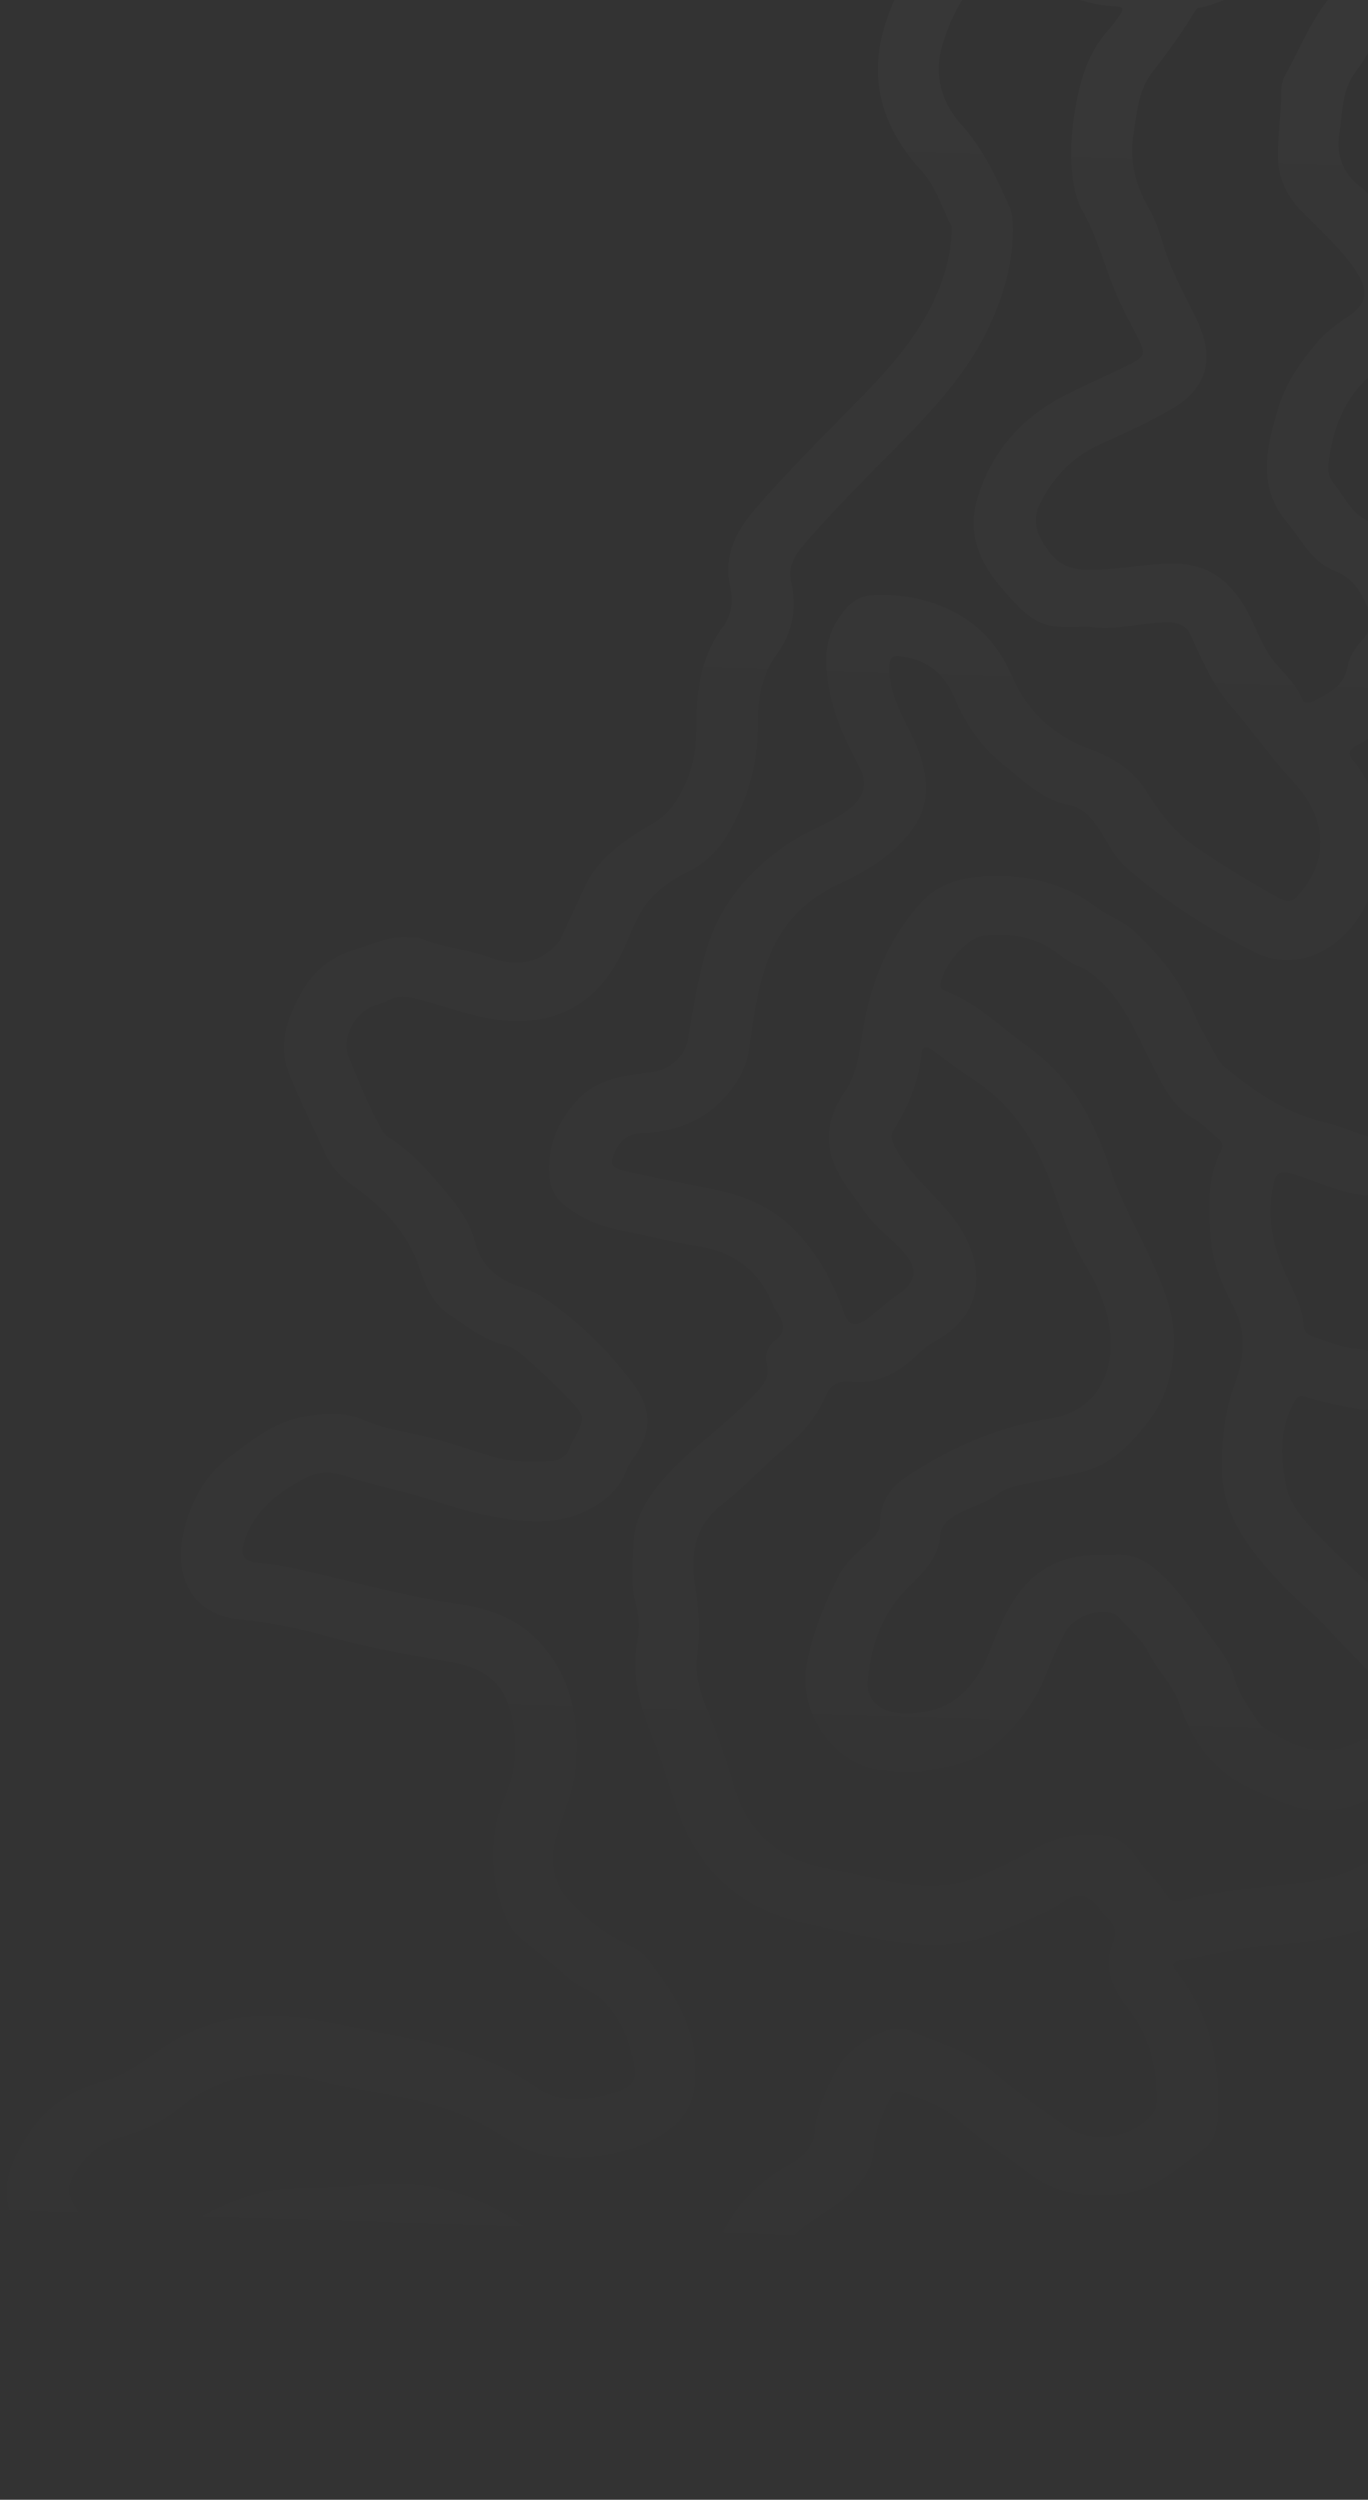 <svg xmlns="http://www.w3.org/2000/svg" fill="none" viewBox="0 0 185 338">
  <rect x="0" y="0" width="185" height="338" fill="#333333" stroke="none"/>
  <path fill="url(#a)" fill-opacity=".02"
    d="M185.478 226.399c-2.22-2.309-4.106-4.211-5.919-6.172-2.006-2.17-4.356-4.017-6.372-6.157-4.215-4.485-7.967-9.219-7.946-15.705.005-3.848.386-7.511 1.751-11.259 1.115-3.077 1.729-6.561-.026-10.06-1.438-2.868-2.897-5.879-3.184-9.154-.365-4.152-.63-8.318 1.324-12.245.312-.623.296-1.14-.266-1.618-1.11-.936-2.074-2.001-3.387-2.758-3.006-1.732-4.272-4.719-5.757-7.576-2.152-4.136-3.814-8.586-7.67-11.722-.615-.498-1.182-.981-1.964-1.265-1.125-.413-2.084-1.095-3.038-1.821-2.881-2.19-6.32-2.793-9.857-2.419-2.449.258-5.674 4.146-5.966 6.59-.068.587.25.801.688.966 4.251 1.612 7.351 4.798 10.905 7.352a29.168 29.168 0 0 1 4.064 3.529c3.73 3.887 5.731 8.636 7.398 13.529 1.381 4.082 3.554 7.815 5.32 11.723 1.787 3.937 3.538 7.934 3.147 12.474-.297 3.474-1.146 6.59-3.345 9.462-2.506 3.27-5.2 6.123-9.535 7.053-2.511.533-5.023 1.066-7.534 1.583-1.183.244-2.324.503-3.324 1.245-1.683 1.264-3.788 1.792-5.617 2.827-1.219.697-2.105 1.414-2.24 2.982-.255 2.976-2.407 4.967-4.45 6.998-3.501 3.475-4.877 7.86-5.335 12.499-.25 2.554 1.735 4.231 4.434 4.361 2.725.129 5.408-.344 7.471-1.897 2.147-1.608 3.606-3.917 4.591-6.446.823-2.1 1.672-4.216 2.803-6.172 2.464-4.271 6.19-6.805 11.478-6.859.802-.005 1.615.054 2.407-.02 3.163-.314 5.242 1.304 7.258 3.355 2.689 2.737 4.606 5.983 6.872 8.994.97 1.299 1.85 2.678 2.262 4.226.594 2.235 1.964 4.047 3.199 5.954.661 1.015 1.761 1.378 2.709 1.946 3.449 2.061 7.024 2.748 10.822.766 1.276-.667 1.964-.418 1.844 1.185-.13 1.747-.078 3.514-.021 5.267.032.896-.291 1.314-1.182 1.702-3.804 1.662-7.545 1.528-11.291-.115-1.459-.637-2.944-1.229-4.366-1.936-4.778-2.359-7.466-6.376-9.076-11.065-.928-2.683-3.012-4.644-4.257-7.098-.954-1.872-2.631-3.171-3.976-4.719-1.453-1.673-5.939-.463-7.232 1.936-1 1.842-1.86 3.768-2.615 5.719-1.469 3.798-3.918 6.964-6.992 9.632-2.673 2.32-6.221 2.962-9.665 3.49-1.725.263-3.554.044-5.32-.095-6.351-.488-11.692-7.452-10.379-14.465.777-4.132 2.345-7.994 4.241-11.752.969-1.907 2.626-3.291 4.189-4.729.813-.747 1.485-1.454 1.485-2.638.006-2.614 1.303-4.64 3.491-6.093 5.929-3.937 12.307-6.77 19.539-7.92 5.194-.826 7.956-4.589 8.128-9.596.14-4.246-1.49-7.95-3.585-11.454-1.87-3.141-2.98-6.526-4.158-9.891-2.141-6.117-5.335-11.428-11.098-15.097-1.813-1.15-3.48-2.499-5.215-3.753-.797-.573-1.402-.727-1.542.552-.391 3.654-1.725 7.004-3.71 10.135-.636.995-.193 1.817.37 2.837 2.094 3.808 5.773 6.392 8.175 9.876 3.788 5.51 4.027 12.215-3.184 16.073-1.427.766-2.396 2.021-3.652 2.976-2.22 1.703-4.616 2.663-7.451 2.37-1.808-.184-2.85.418-3.558 2.066-1.188 2.767-3.132 4.997-5.528 6.993-2.892 2.404-5.404 5.217-8.4 7.536-3.813 2.947-4.34 6.944-3.636 11.175.516 3.116.677 6.173.255 9.299-.365 2.673.5 5.236 1.511 7.67 1.308 3.166 2.449 6.377 3.376 9.652 1.793 6.326 5.924 10.189 12.719 11.438 3.589.663 7.138 1.588 10.748 2.111 3.22.468 6.456.314 9.551-.966 2.667-1.105 5.226-2.324 7.737-3.798 2.824-1.657 6.351-2.294 9.775-1.762 1.63.254 3.027 1.464 3.907 2.788 1.303 1.946 3.121 3.499 4.34 5.49.448.727 1.214.657 1.845.478 5.523-1.558 11.264-1.732 16.907-2.504 2.428-.338 4.814-.906 7.008-2.09 1.527-.822 1.725-.643 1.73.975.005 1.922-.094 3.843.021 5.759.067 1.195-.464 1.588-1.553 1.917-3.793 1.13-7.69 1.672-11.635 1.926-4.069.264-7.987 1.269-11.968 1.971-1.891.329-2.032.543-.927 1.996 4.444 5.834 5.705 12.445 5.299 19.473-.094 1.638-.61 3.265-1.97 4.236-3.449 2.464-6.512 5.555-11.202 6.018-4.47.438-8.571.1-12.296-2.778-3.194-2.473-6.695-4.569-9.691-7.322-2.037-1.881-4.788-2.732-7.425-3.673-1.021-.369-1.422.363-1.719.936-1.11 2.11-2.053 4.305-2.173 6.7-.109 2.085-1.052 3.673-2.464 5.251-2.319 2.588-5.596 3.942-8.133 6.252-2.23 2.036-2.71 4.365-2.006 7.028.823 3.111 2.157 6.063 1.881 9.433-.443 5.376-2.293 9.96-6.717 13.519-2.105 1.698-3.965 3.709-6.742 4.396-8.498 2.115-16.923-1.225-20.012-9.318a48.493 48.493 0 0 1-3.053-13.594c-.1-1.33-.714-2.45-1.668-3.336-5.663-5.241-12.25-7.874-20.283-6.724-2.538.363-5.143.448-7.712.383-3.72-.1-6.919 1.03-10.024 2.872-5.445 3.226-11.312 4.43-17.71 3.206-6.377-1.225-10.035-5.341-12.124-10.687-1.48-3.788.339-7.472 2.464-10.717 2.324-3.549 5.706-5.894 9.994-7.039 3.329-.891 5.903-3.106 8.68-4.918 6.174-4.037 12.963-4.664 20.075-3.424 3.705.647 7.362 1.488 11.062 2.18 6.564 1.234 13.088 2.962 18.616 6.814 2.75 1.912 5.57 2.076 8.623 1.394 5.398-1.214 5.6-1.981 4.158-6.934a14.488 14.488 0 0 0-3.361-5.878c-1.334-1.419-3.413-1.912-4.887-3.251-2.116-1.916-4.392-3.673-6.596-5.505-1.074-.891-1.636-2.066-2.11-3.335-1.96-5.257-2.043-10.468.166-15.695 1.761-4.171 1.855-8.412.323-12.683-1.308-3.663-4.507-4.983-8.04-5.57-5.407-.906-10.785-1.867-16.057-3.335-3.955-1.105-7.988-1.951-12.088-2.349-6.763-.662-8.826-6.083-7.696-11.439.823-3.923 2.689-7.815 6.143-10.408 3.074-2.315 6.148-4.874 10.197-5.56 2.699-.463 5.48-.697 8.107.443 2.475 1.075 5.158 1.523 7.748 2.1 3.365.747 6.56 1.931 9.831 2.892 2.507.737 4.992.667 7.487.588 1.24-.035 2.45-.613 2.866-1.997.115-.363.328-.701.505-1.04 1.517-2.942 1.558-3.021-.729-5.396-1.865-1.936-3.835-3.788-5.846-5.59-.781-.701-1.724-1.438-2.714-1.677-2.955-.707-5.185-2.534-7.57-4.117-2.299-1.533-3.252-3.967-4.06-6.346-1.578-4.639-4.767-8.084-8.706-10.896-1.725-1.23-3.105-2.559-3.95-4.415-1.677-3.664-3.49-7.278-4.975-11.011-1.527-3.838-.224-7.442 1.667-10.866 1.594-2.882 3.955-4.844 7.3-5.844 2.511-.747 4.86-1.986 7.622-1.598.396.055.844-.05 1.193.095 2.991 1.289 6.32 1.453 9.348 2.573 2.954 1.085 5.658 1.1 8.195-.941.678-.542 1.22-1.08 1.574-1.881.943-2.175 2.011-4.296 2.98-6.466 1.834-4.112 5.513-6.611 9.238-8.756 2.428-1.399 3.517-3.35 4.507-5.49 1.042-2.255 1.448-4.669 1.459-7.193.015-4.898.432-9.736 3.584-13.953 1.204-1.617 1.449-3.479.996-5.495-.97-4.3.911-7.67 3.756-10.9 4.351-4.954 9.009-9.628 13.646-14.337 3.683-3.743 7.242-7.725 9.618-12.324 1.631-3.161 2.798-6.7 2.933-10.379.011-.274.073-.592-.047-.811-1.302-2.484-2.058-5.252-4.017-7.402-5.569-6.127-7.435-12.907-4.606-20.807 1.454-4.071 3.309-7.73 6.55-10.801 1.318-1.245 2.381-2.907 2.709-4.843.12-.737.552-1.439 1.152-1.992 3.412-3.14 4.095-7.023 3.277-11.269-.422-2.19-.5-2.18 1.792-2.18 1.605.005 3.215.05 4.82 0 1.031-.03 1.495.259 1.698 1.329.87 4.719-.156 9.129-2.126 13.425-.922 2.006-.932 2.145 1.246 2.947 3.048 1.114 5.632 3.195 8.894 3.872.75.154 1.464.239 2.198.045 2.882-.757 5.789-.742 8.665-.075 1.068.24 1.85-.179 2.48-.756.641-.583-.078-1.235-.365-1.772-.937-1.777-1.438-3.694-2.073-5.57-.157-.473-.183-.986-.745-1.21-3.476-1.379-4.32-4.28-4.747-7.432-.167-1.194-.25-2.404-.526-3.574-.209-.89-.005-1.21.959-1.194 2.063.035 4.131.03 6.2.015.734-.01 1.188.134 1.235.965.046.871.317 1.732.338 2.599.021.836.36 1.319 1.157 1.617 1.797.672 2.787 2.061 3.355 3.734a114.602 114.602 0 0 0 3.611 9.213c1.162 2.629.735 5.605-.474 8.308-.62 1.379-2.016 1.857-3.413 1.832-2.105-.03-3.767 1.28-5.773 1.483-.213.025-.443.334-.583.558-1.683 2.802-3.601 5.46-5.622 8.044-1.996 2.538-2.168 5.614-2.642 8.556-.552 3.455.224 6.72 2.001 9.816.844 1.474 1.464 3.111 1.928 4.739 1.021 3.579 2.85 6.8 4.46 10.135 1.62 3.35 2.438 6.819-.287 10.064-1.344 1.598-3.277 2.559-5.111 3.544-2.397 1.29-4.893 2.4-7.383 3.525-3.845 1.737-6.492 4.514-8.279 8.178-1.214 2.499-.151 4.46 1.266 6.396 1.308 1.767 2.996 2.46 5.387 2.464 3.809.005 7.503-.816 11.296-.841 4.689-.03 7.592 2.17 9.749 5.809 1.214 2.05 1.959 4.316 3.23 6.346 1.349 2.166 3.585 3.704 4.554 6.133.302.757 1.063.582 1.62.279 1.985-1.07 4.064-2.026 4.512-4.575.235-1.344.995-2.563 1.965-3.609 1.109-1.2 1.464-2.493.89-4.076-.859-2.34-2.016-4.316-4.6-5.346-3.111-1.23-4.424-4.162-6.378-6.486-4.183-4.968-2.808-10.25-1.193-15.615 1.006-3.345 2.996-6.153 5.216-8.786 1.167-1.379 2.725-2.509 4.257-3.544 3.058-2.05 2.511-4.106.349-7.043-1.97-2.663-4.57-4.898-6.878-7.332-1.954-2.066-3.006-4.426-3.027-7.288-.031-2.971.474-5.898.458-8.86a4.338 4.338 0 0 1 .516-2.06c2.194-3.883 3.726-8.14 6.914-11.474 1.24-1.294 2.85-2.006 4.471-2.718.625-.279.828-.01.823.562-.016 2.743.276 5.53-.146 8.214-.271 1.747-1.443 3.494-2.522 4.947-1.912 2.579-1.75 5.44-2.199 8.258-.479 3.027.433 5.526 2.955 7.407 1.558 1.165 1.922 2.608 1.886 4.445-.125 6.307-.089 12.619-.068 18.93.005 1.006-.286 1.713-1.052 2.444-3.351 3.21-4.716 7.283-5.226 11.678-.115.98.177 1.822.807 2.603 1.475 1.827 2.366 4.152 4.867 5.092.573.22.536.782.536 1.29-.02 8.78-.057 17.556-.047 26.336-.005 1.538-1.276 2.026-2.292 2.579-1.183.647-1.266 1.224-.474 2.15 2.339 2.738 3.1 5.864 2.751 9.358-.193 1.956-.042 3.948-.047 5.929-.01 4.723-4.564 10.288-9.368 11.334-2.293.498-4.549.293-6.68-.782-6.205-3.126-11.999-6.799-17.214-11.309-1.855-1.603-2.746-3.763-4.064-5.67-.964-1.388-2.043-2.568-3.757-2.902-3.694-.726-6.138-3.225-8.852-5.395-3.126-2.489-5.237-5.615-6.737-9.17-1.35-3.2-3.71-5.171-7.378-5.574-1.042-.115-1.381.269-1.417 1.284-.109 2.852 1.011 5.371 2.246 7.845 1.365 2.723 2.615 5.366 2.688 8.542.083 3.583-1.771 6.092-4.147 8.312-2.204 2.066-4.924 3.554-7.722 4.868-4.684 2.201-7.836 5.65-9.571 10.424-1.423 3.922-1.907 7.974-2.506 12.036-.261 1.752-.975 3.31-2.032 4.808-3.012 4.271-7.248 6.177-12.505 6.362-1.568.059-2.662.786-3.376 2.155-1.037 1.996-.86 2.548 1.49 3.066 3.902.861 7.826 1.628 11.744 2.404 4.199.832 7.956 2.484 10.91 5.506 3.137 3.215 5.19 7.058 6.659 11.184.547 1.519 1.302 1.927 2.767 1.041.713-.438 1.328-1.026 1.99-1.548.745-.598 1.448-1.255 2.245-1.777 2.965-1.937 3.158-3.729.699-6.327-1.621-1.702-3.564-3.121-4.908-5.057-1.261-1.822-2.684-3.574-3.684-5.515-1.907-3.704-1.339-7.352 1-10.737 1.819-2.633 1.991-5.66 2.501-8.612 1.105-6.321 3.408-12.13 7.883-17.013 2.189-2.39 5.237-3.271 8.316-3.47 5.627-.373 10.884.836 15.464 4.276 1.547 1.16 3.501 1.777 4.965 3.146 3.361 3.131 6.175 6.585 7.936 10.801.891 2.126 2.099 4.137 3.209 6.178.282.522.672 1.04 1.136 1.418 4.017 3.301 8.248 6.222 13.541 7.452 1.933.453 3.768 1.294 5.674 1.872.756.229.766.682.766 1.249-.01 1.817-.062 3.629.006 5.436.046 1.169-.454 1.378-1.558 1.224-3.33-.448-6.294-1.981-9.467-2.892-1.553-.443-2.084-.015-2.381 1.309-.943 4.162-.266 8.089 1.474 11.996 1.063 2.385 2.454 4.719 2.6 7.432.052.956 1.058 1.274 1.834 1.533 1.829.622 3.647 1.334 5.617 1.474 1.266.089 1.964.522 1.839 1.936-.146 1.578-.136 3.181-.021 4.768.115 1.484-.599 1.648-1.86 1.414-2.412-.453-4.825-.911-7.159-1.662-.854-.279-1.104-.065-1.521.672-2.064 3.663-1.886 7.581-1.105 11.388.594 2.863 2.819 5.088 4.867 7.218 1.933 2.011 4.043 3.863 6.085 5.774.386.364.615.762.61 1.304-.026 3.554-.026 7.108-.037 11.195l.011-.02Zm-38.254-141.67c-1.308-.004-2.991.15-4.627-.044-3.053-.363-4.835-2.628-6.664-4.63-3.267-3.578-5.21-7.675-3.788-12.533 1.819-6.197 5.768-10.876 11.677-13.962 2.87-1.499 5.882-2.748 8.779-4.202 2.313-1.16 2.371-1.523 1.261-3.718-.975-1.921-2.011-3.823-2.866-5.794-1.61-3.743-2.569-7.73-4.595-11.33-.532-.95-.891-2.035-1.105-3.1-.667-3.37-.511-6.755.021-10.125.641-4.042 1.652-7.95 4.522-11.175.594-.662 1.105-1.398 1.626-2.12.584-.816.323-1.095-.693-1.145-3.152-.15-6.054-1.11-8.748-2.663-2.074-1.19-4.319-2.03-6.528-2.947-.761-.318-1.199-.1-1.777.428-3.204 2.912-5.122 6.491-6.299 10.523-1.199 4.082-.006 7.79 2.646 10.737 2.97 3.3 4.669 7.108 6.414 10.97.334.732.448 1.593.474 2.4.172 5.326-1.412 10.378-3.772 15.023-2.626 5.161-6.591 9.616-10.686 13.817-4.684 4.809-9.509 9.488-13.854 14.595-1.261 1.483-2.11 2.982-1.662 4.928.818 3.51.198 6.884-1.897 9.746-2.225 3.042-2.636 6.421-2.621 9.836.011 5.077-1.344 9.682-3.814 14.127-1.375 2.489-3.147 4.281-5.783 5.585-2.584 1.274-4.944 3.051-6.34 5.6-1.168 2.13-1.923 4.47-3.127 6.58-2.652 4.664-6.648 7.546-12.364 7.9-4.934.303-9.4-1.593-13.995-2.798-1.62-.423-3.053-.831-4.6.055-.532.304-1.167.448-1.767.647-2.652.866-4.569 4.44-3.537 6.939 1.266 3.056 2.454 6.147 4.053 9.069.37.682.651 1.414 1.365 1.857 2.684 1.662 4.778 3.902 6.784 6.237 2.042 2.384 4.106 4.793 4.887 7.845.823 3.2 2.939 5.052 6.044 6.087 1.141.384 2.24.832 3.241 1.504 4.892 3.265 8.946 7.332 12.364 11.981 2.334 3.176 2.173 6.58-.25 9.746a7.442 7.442 0 0 0-.954 1.742c-.73 1.867-2.037 3.271-3.73 4.396-4.955 3.28-10.358 2.543-15.714 1.413-3.116-.657-6.122-1.762-9.191-2.623-2.965-.831-5.992-1.463-8.894-2.444-1.97-.667-3.871-.836-5.648.065-3.746 1.901-6.971 4.33-8.378 8.437-.72 2.101-.282 2.962 2.047 3.156 1.892.154 3.726.507 5.57.921 7.065 1.588 14.026 3.594 21.222 4.604 4.272.597 8.164 2.071 11.02 5.187 4.511 4.933 5.434 10.941 4.835 17.247-.329 3.465-2.038 6.601-2.798 9.971-.594 2.628-.01 5.405 1.51 7.167 2.163 2.499 4.82 4.804 8.02 6.312 1.015.478 2.135 1.031 2.802 1.857 3.934 4.888 7.138 10.09 6.711 16.61-.182 2.768-1.203 4.998-3.59 6.765-2.443 1.812-5.158 2.763-8.128 3.3-4.877.881-9.498.782-13.812-2.11a34.666 34.666 0 0 0-7.404-3.754c-5.919-2.165-12.265-2.578-18.32-4.171-6.945-1.827-13.218-.572-18.777 3.947-2.287 1.867-5.038 3.067-7.92 3.853-2.172.593-3.767 1.852-5.09 3.465-1.079 1.319-2.032 3.051-1.49 4.539.896 2.469 2.813 4.44 5.658 5.053 3.955.851 7.8.109 11.176-1.877 4.241-2.494 8.587-4.201 13.656-4.355 2.626-.08 5.278.034 7.899-.299 3.032-.388 6.112-.478 9.092-.105 7.32.931 13.328 4.48 18.45 9.418 2.01 1.936 3.5 4.301 3.678 7.083.234 3.749 1.193 7.337 2.11 10.951.328 1.299.896 2.509 1.756 3.544 2.173 2.584 6.68 3.564 9.337 1.927 4.152-2.559 7.09-5.983 6.851-11.17-.094-1.927-1.021-3.574-1.464-5.376-.901-3.664-1.464-7.322.48-10.856 2.011-3.634 4.986-6.332 8.69-8.403 1.74-.965 3.142-2.314 3.303-4.475.209-2.787 1.433-5.286 2.663-7.76 1.23-2.469 3.324-4.146 5.861-5.346 1.449-.682 3.101-.99 4.507-.383 3.799 1.633 7.92 2.767 11.083 5.52 3.058 2.658 6.419 4.933 9.712 7.297 3.688 2.658 9.696 1.653 12.15-2.085.172-.254.219-.617.229-.936.156-4.669-.88-9.025-3.835-12.852-1.985-2.574-3.418-5.366-2.172-8.537.693-1.767.422-2.892-.949-4.027-.38-.314-.62-.787-.937-1.17-1.324-1.603-2.804-2.046-4.533-.831-2.736 1.921-5.872 2.907-8.905 4.201-4.413 1.892-9.003 2.031-13.593 1.399-4.346-.607-8.623-1.683-12.911-2.643-8.993-2.021-14.464-7.586-17.168-15.839-1.006-3.076-1.944-6.173-3.152-9.194-1.668-4.151-2.923-8.377-2.064-12.957.313-1.628.271-3.375-.192-5.062-.787-2.857-.438-5.784-.277-8.671.13-2.375 1.173-4.495 2.616-6.501 3.569-4.938 8.904-8.164 13.047-12.539 1.333-1.409 2.933-2.593 2.302-4.913-.291-1.065.178-2.3 1.089-2.986 1.569-1.185 1.324-2.355.407-3.704a7.854 7.854 0 0 1-.698-1.324c-1.767-4.151-4.83-6.819-9.52-7.666-2.188-.393-4.387-.766-6.549-1.294-3.475-.856-7.143-1.15-10.264-3.101-1.761-1.105-3.46-2.359-3.741-4.475-.552-4.131.755-7.76 3.631-10.916 2.7-2.966 6.414-3.39 10.114-3.833 2.313-.283 4.486-2.105 4.882-4.36.73-4.201 1.344-8.392 2.62-12.524 1.819-5.883 5.555-10.219 10.556-13.758 2.632-1.862 5.815-2.852 8.42-4.784 2.261-1.677 2.85-3.574 1.537-6.013-1.683-3.131-3.194-6.321-3.902-9.796-.704-3.444-.99-6.869 1.078-10.03 1.053-1.603 2.277-3.076 4.481-3.22 2.241-.145 4.517.02 6.654.547 5.903 1.459 10.045 4.903 12.395 10.404 2.001 4.694 5.585 8.034 10.582 9.865 3.136 1.15 5.789 2.833 7.555 5.645 1.797 2.862 3.72 5.515 6.69 7.561 3.444 2.379 7.008 4.525 10.655 6.581.985.552 2.094 1.239 3.095.099 1.61-1.822 2.813-3.858 3.058-6.302.365-3.653-1.271-6.705-3.647-9.263-3.043-3.275-5.544-6.929-8.467-10.284-2.402-2.758-3.819-6.098-5.304-9.363-.615-1.349-1.552-1.832-3.074-1.847-3.506-.03-6.914 1.16-10.79.588l.005-.005Z" />
  <defs>
    <linearGradient id="a" x1="104.844" x2="93.487" y1="-22.5" y2="337.031" gradientUnits="userSpaceOnUse">
      <stop stop-color="#fff" />
      <stop offset="1" stop-color="#fff" stop-opacity="0" />
    </linearGradient>
  </defs>
</svg>
